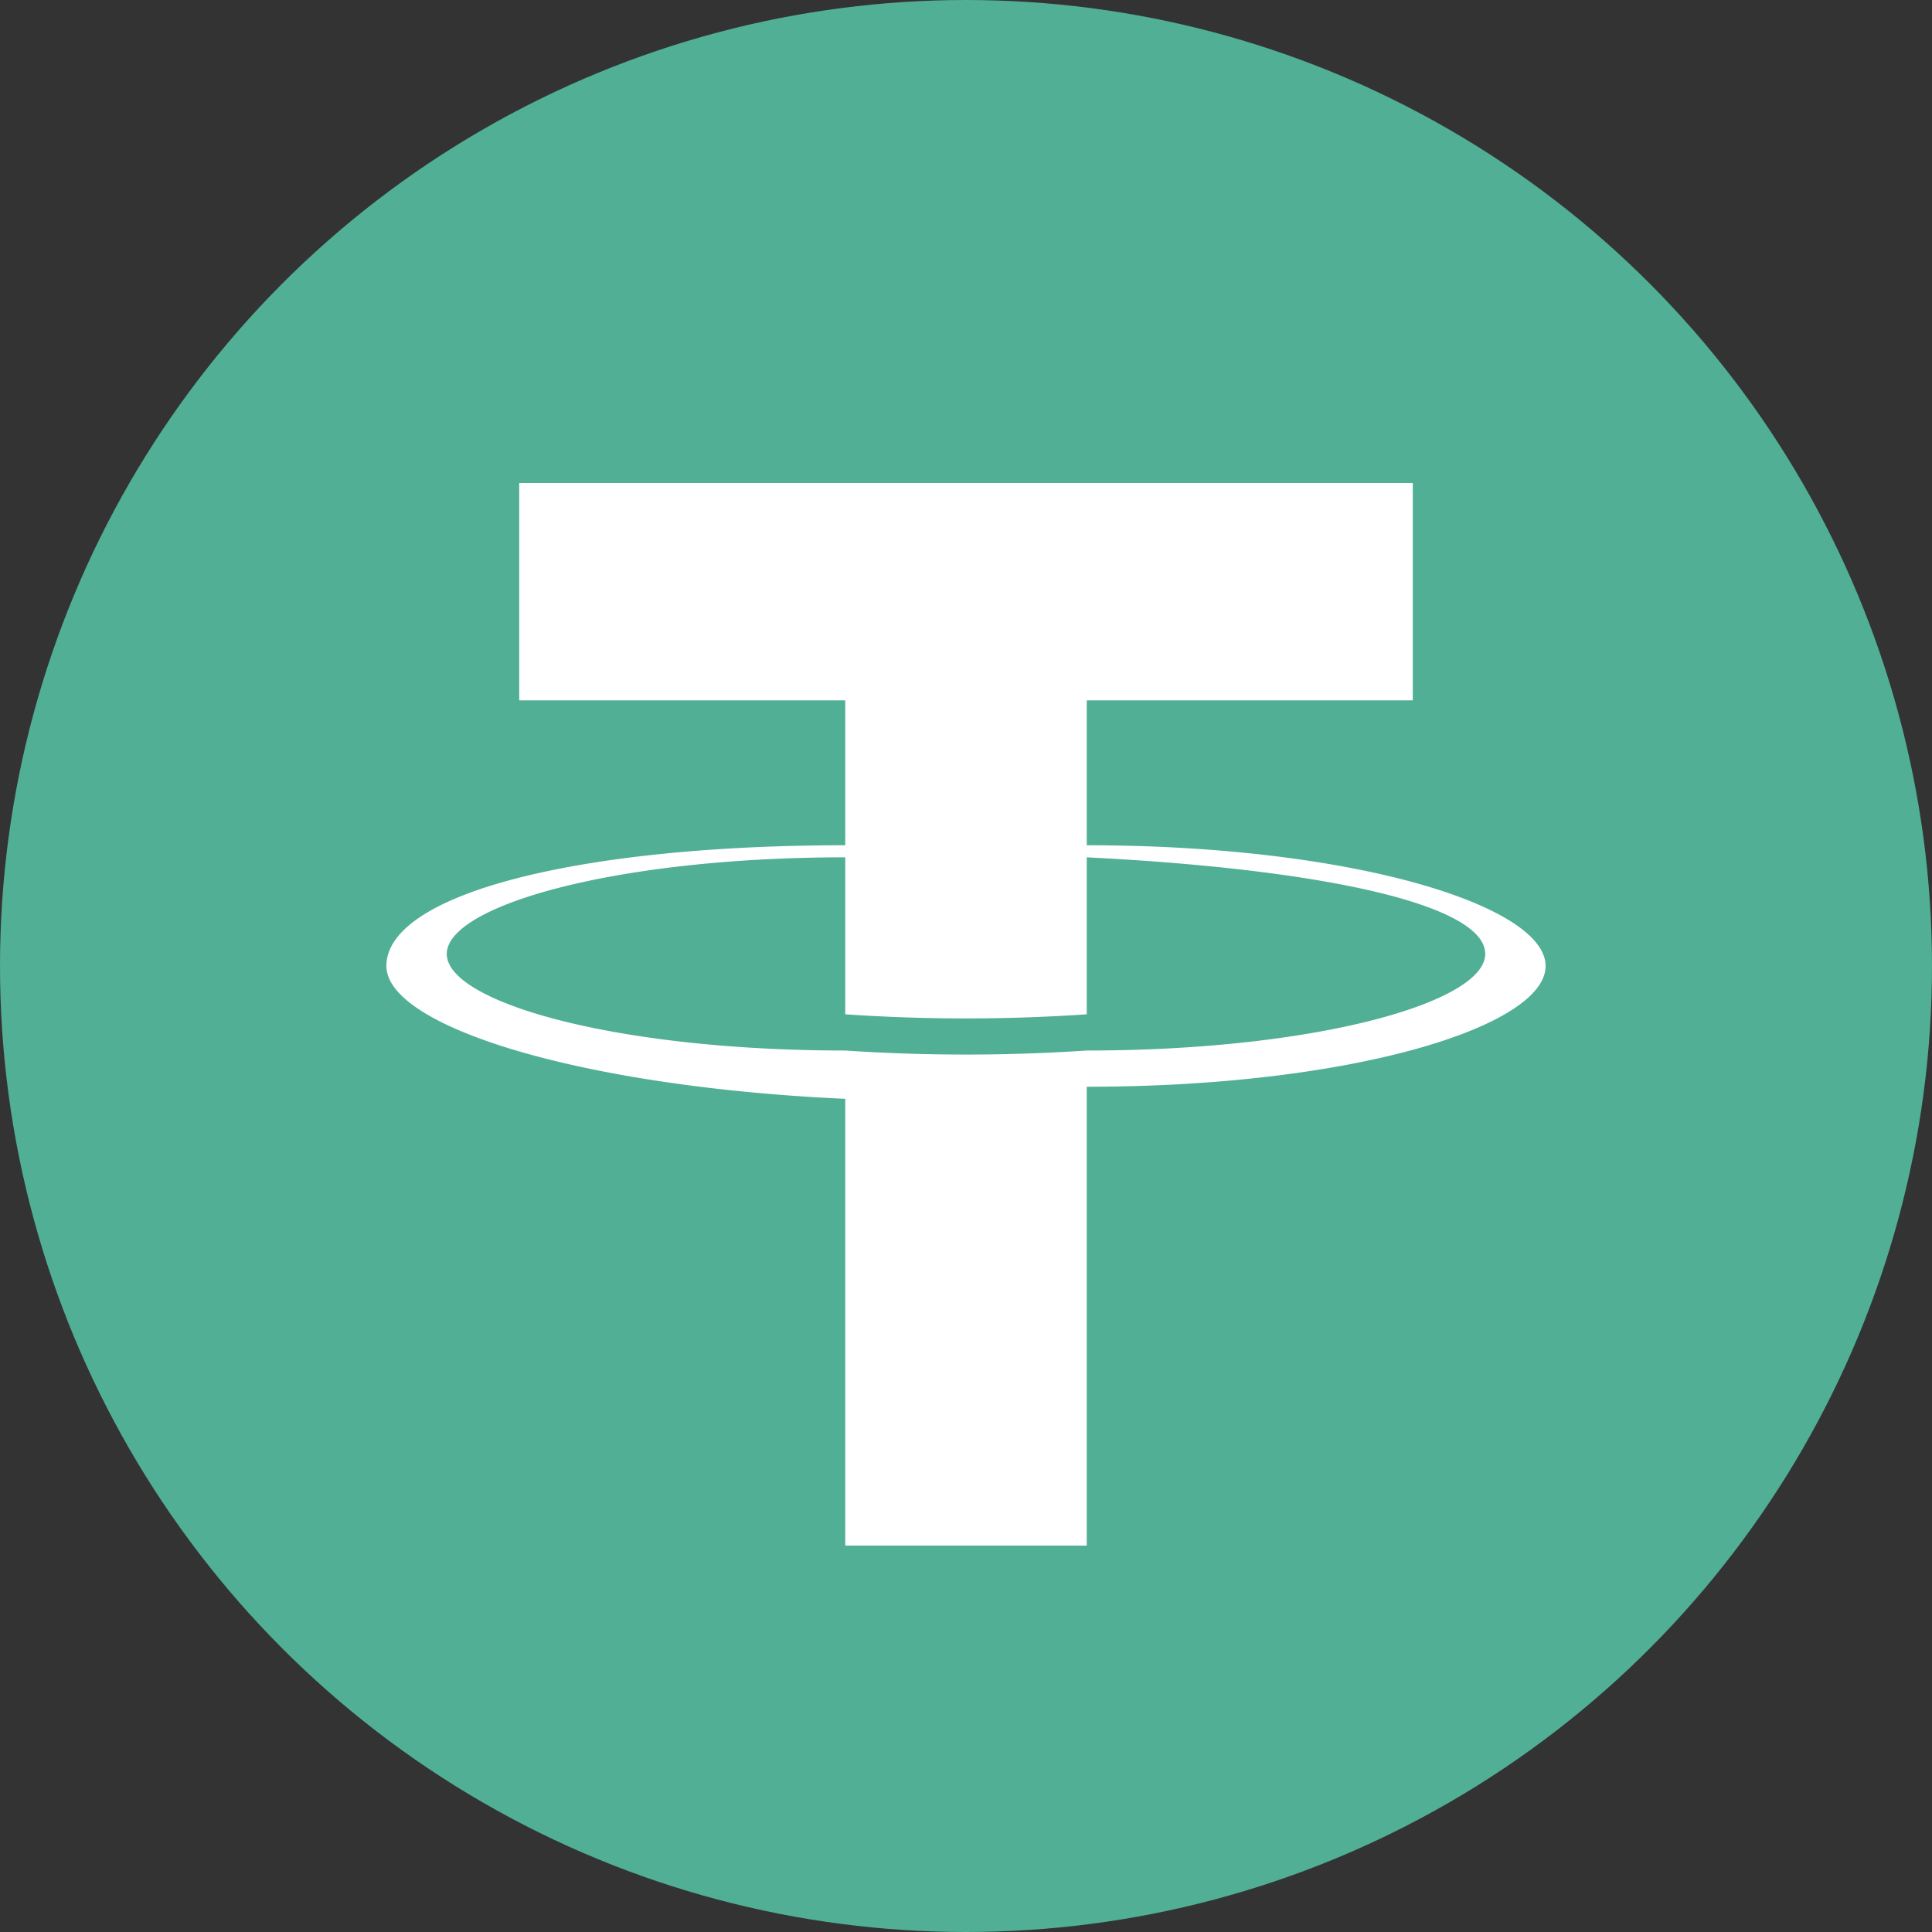 <svg width="16" height="16" fill="none" xmlns="http://www.w3.org/2000/svg"><rect width="100%" height="100%" fill="#333333" stroke="none"/><circle cx="8" cy="8" r="8" fill="#50AF95"/><path fill-rule="evenodd" clip-rule="evenodd" d="M7 8.7a15 15 0 0 0 2 0c1.9 0 3.3-.4 3.3-.8S11 7.2 9 7.1v1.3a14.6 14.6 0 0 1-2 0V7.1c-1.9 0-3.3.4-3.3.8s1.4.8 3.3.8ZM7 7V5.8H4.3V4h7.4v1.8H9V7c2.2 0 3.8.5 3.8 1S11.2 9 9 9v3.8H7V9.1C4.8 9 3.2 8.5 3.2 8 3.2 7.4 4.8 7 7 7Z" fill="#fff"/></svg>